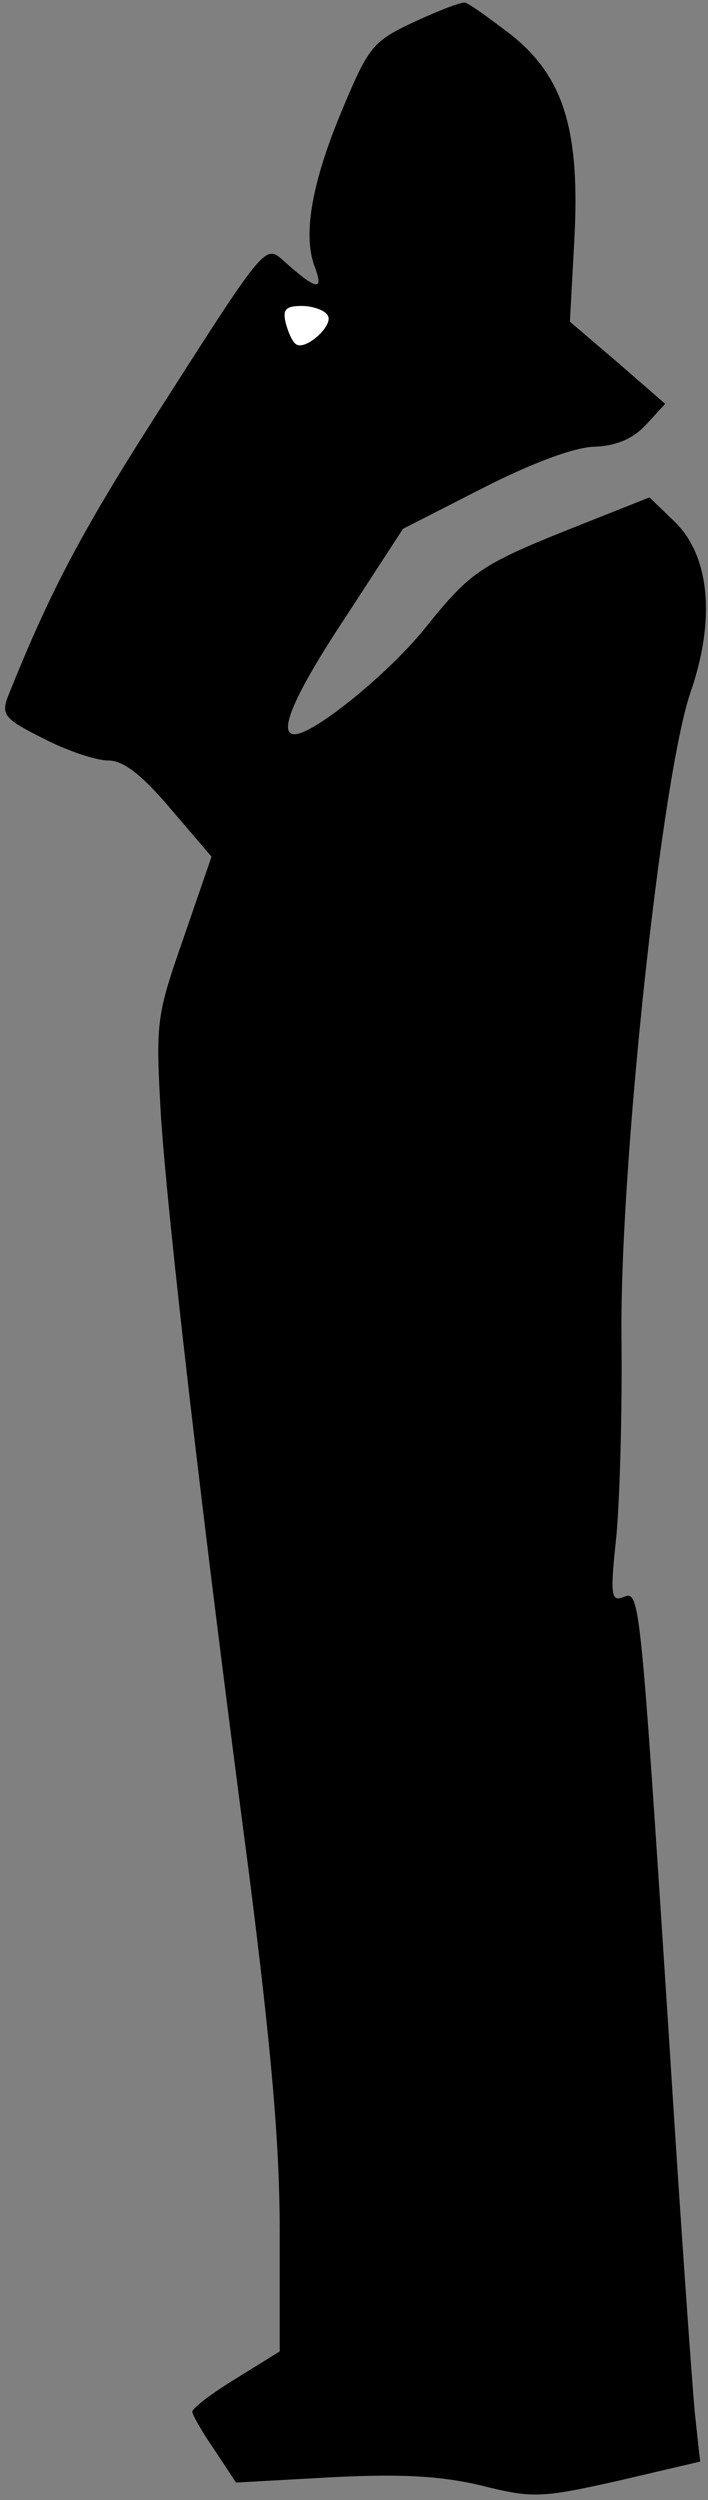 <?xml version="1.0" standalone="no"?>
<!DOCTYPE svg PUBLIC "-//W3C//DTD SVG 20010904//EN"
 "http://www.w3.org/TR/2001/REC-SVG-20010904/DTD/svg10.dtd">
<svg version="1.0" xmlns="http://www.w3.org/2000/svg"
 width="81pt" height="286pt" viewBox="0 0 81 286"
 preserveAspectRatio="xMidYMid meet">
<rect x="0" y="0" width="81" height="286" fill="#808080" stroke="none"/>
<g transform="translate(0,286) scale(0.1,-0.1)"
fill="#000000" stroke="none">
<path fill="#000000" stroke="none" d="M474 2835 c-47 -22 -52 -28 -81 -97
-36 -85 -47 -146 -33 -183 11 -29 2 -27 -36 7 -20 18 -21 18 -132 -156 -96
-149 -133 -218 -183 -343 -8 -21 -3 -26 41 -48 27 -14 60 -25 74 -25 17 0 38
-16 71 -55 l47 -55 -32 -93 c-31 -89 -32 -95 -26 -202 8 -122 47 -459 101
-869 25 -197 35 -307 35 -408 l0 -138 -50 -31 c-28 -17 -50 -34 -50 -38 0 -3
11 -23 25 -43 l25 -38 108 6 c78 4 124 2 171 -9 60 -15 69 -15 158 5 l94 22
-6 55 c-3 31 -17 227 -30 436 -33 507 -33 505 -52 498 -14 -6 -15 3 -8 68 4
41 7 144 6 229 -2 197 46 642 79 738 29 84 22 157 -19 196 l-28 27 -78 -31
c-116 -46 -126 -53 -179 -119 -42 -52 -127 -121 -149 -121 -20 0 0 46 59 135
l65 100 92 47 c57 29 106 47 128 47 24 1 43 9 58 25 l22 24 -54 47 -55 47 5
92 c7 127 -12 188 -72 236 -25 19 -48 36 -53 37 -4 1 -30 -9 -58 -22z"/>
<path fill="#ffffff" stroke="none" d="M375 2499 c7 -11 -25 -40 -36 -33 -4 2
-9 13 -12 24 -4 16 0 20 18 20 13 0 27 -5 30 -11z"/>
</g>
</svg>
